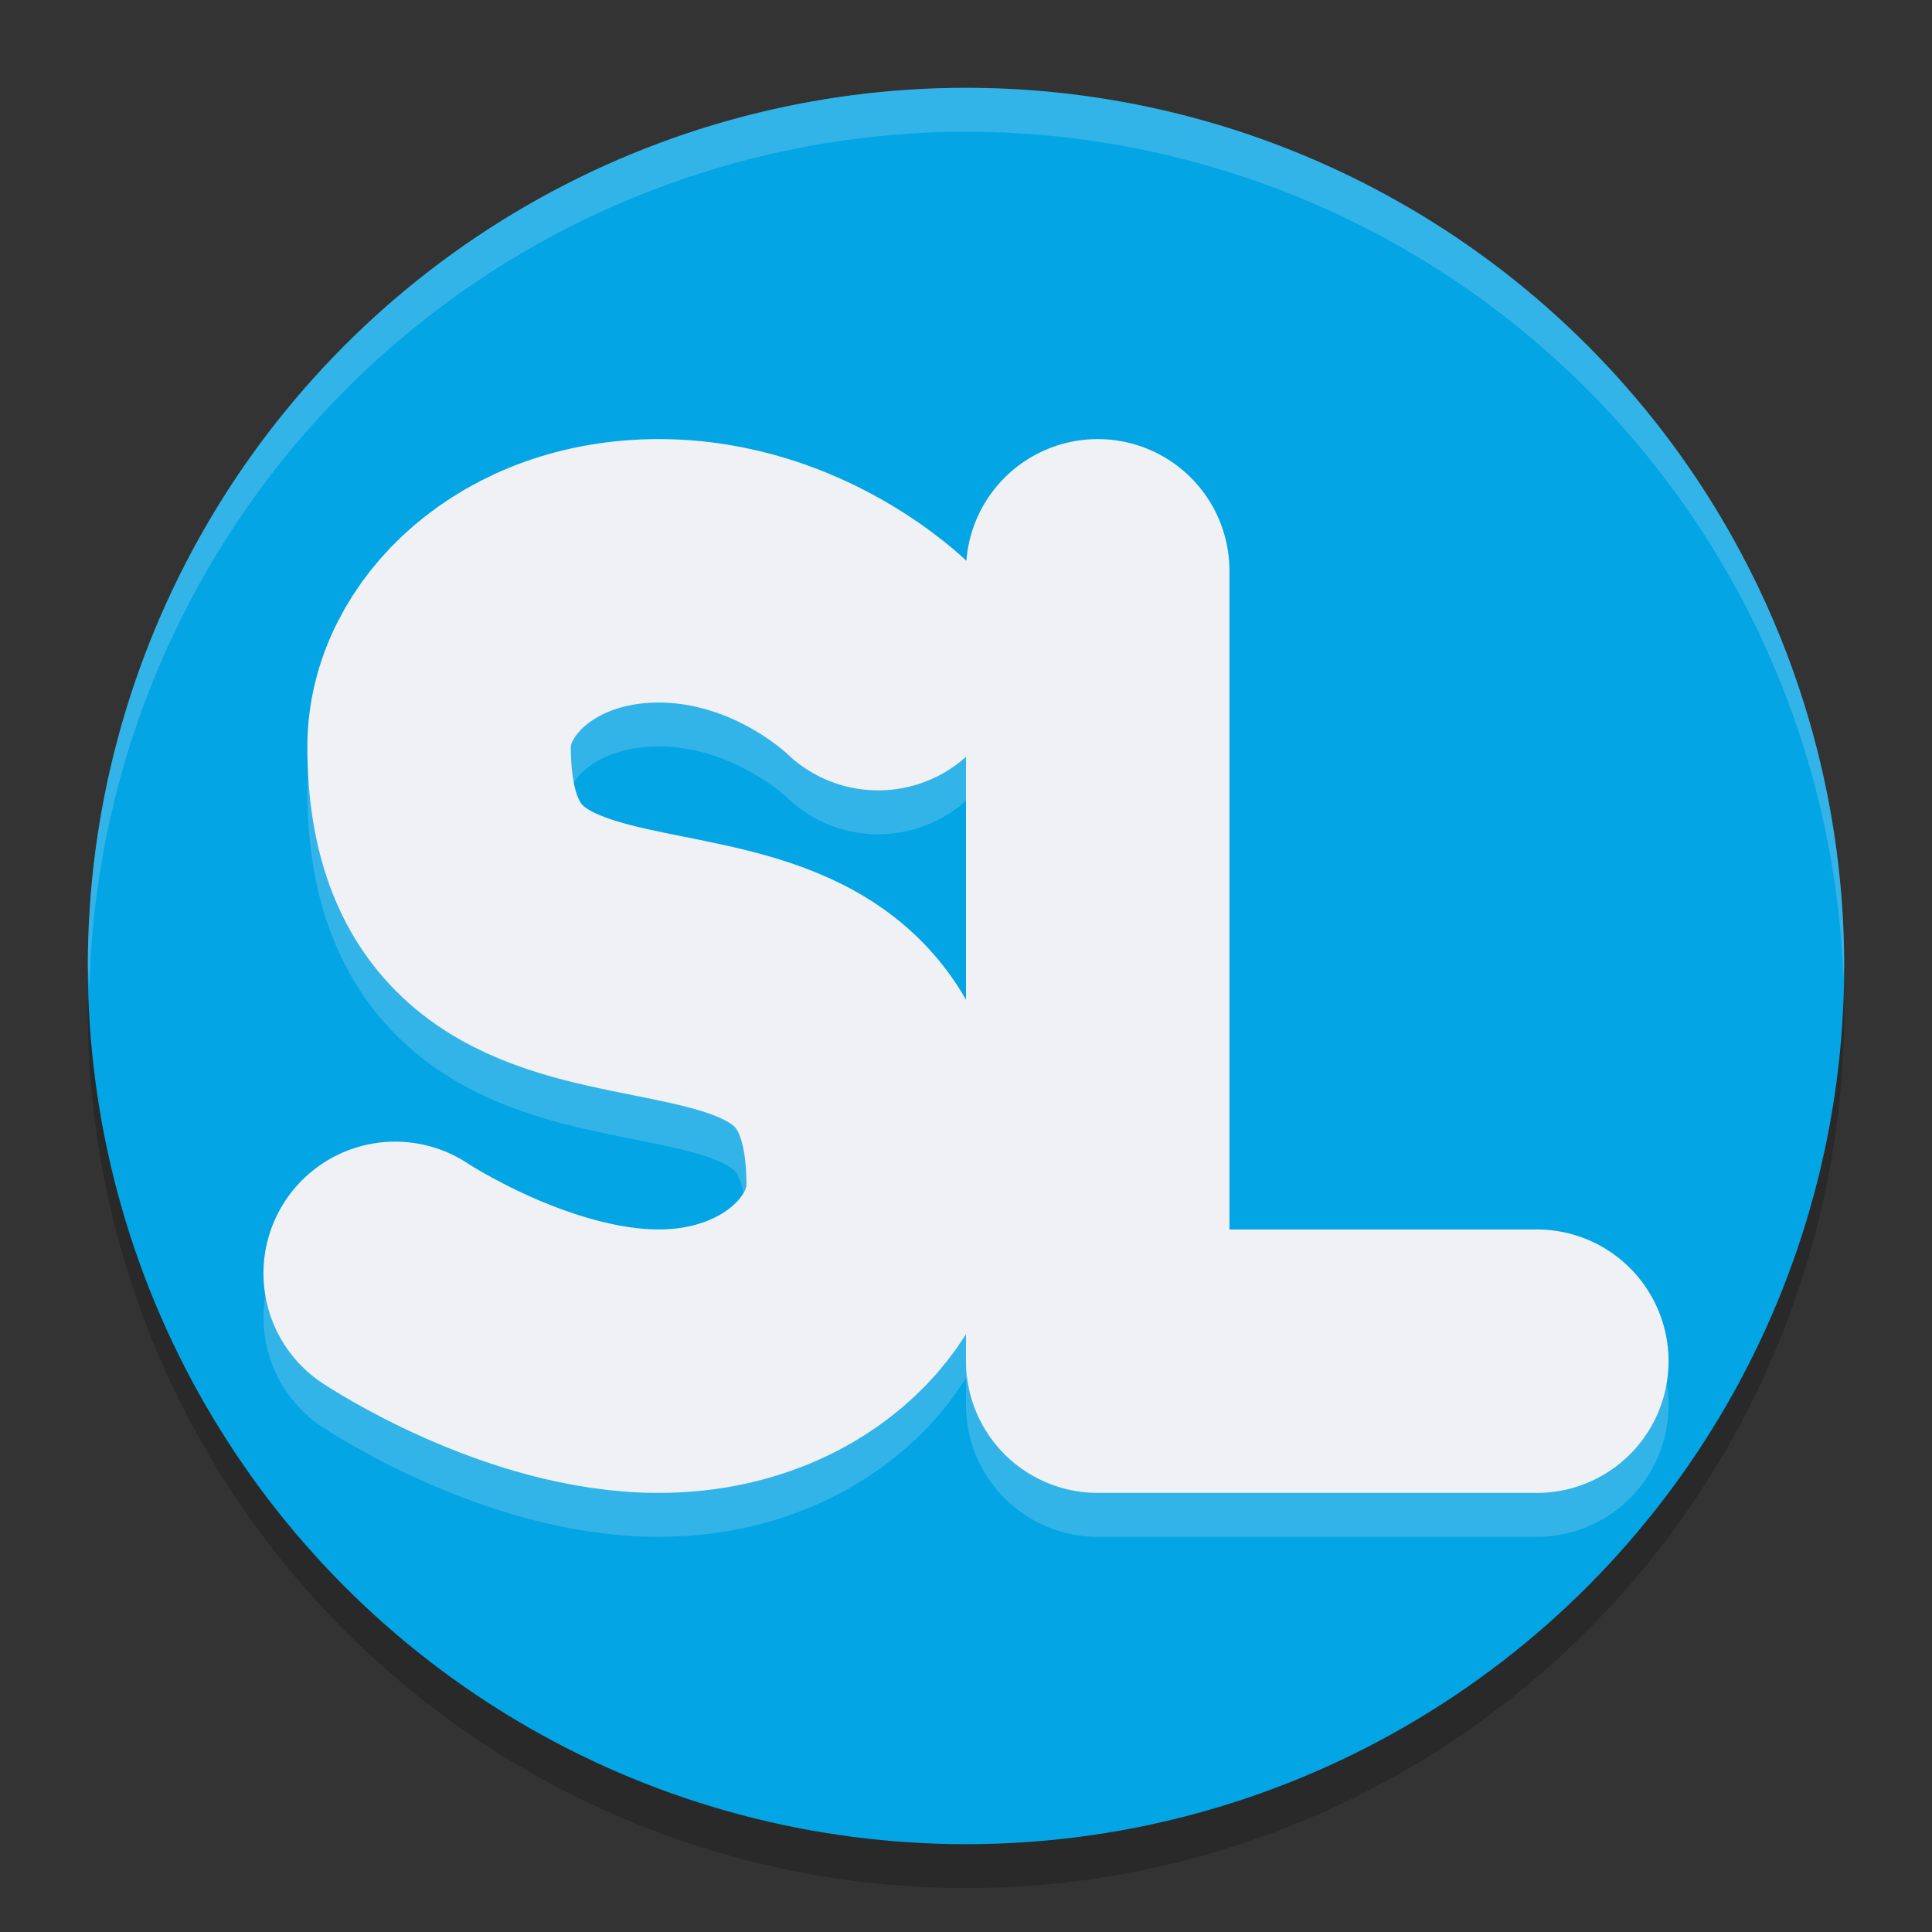 <svg xmlns="http://www.w3.org/2000/svg" width="22" height="22" version="1.1">
 <rect width="100%" height="100%" fill="#333333" stroke="none"/>
 <g transform="translate(-1,-1)">
  <circle style="opacity:0.2" cx="12" cy="12.5" r="10"/>
  <circle style="fill:#04a5e5" cx="12" cy="12" r="10"/>
  <path style="opacity:0.2;fill:none;stroke:#eff1f5;stroke-width:3;stroke-linecap:round;stroke-linejoin:round" d="M 5.5,16 C 5.5,16 7,17 8.5,17 10,17 11,16 11,15 11,11 6,14 6,10 6,9 7,8 8.5,8 10,8 11,9 11,9"/>
  <path style="opacity:0.2;fill:#eff1f5" d="M 12,2 A 10,10 0 0 0 2,12 10,10 0 0 0 2.018,12.25 10,10 0 0 1 12,2.5 10,10 0 0 1 21.99,12.125 10,10 0 0 0 22,12 10,10 0 0 0 12,2 Z"/>
  <path style="opacity:0.2;fill:none;stroke:#eff1f5;stroke-width:3;stroke-linecap:round;stroke-linejoin:round" d="M 13.5,8 V 17 H 18.5"/>
  <path style="fill:none;stroke:#eff1f5;stroke-width:3;stroke-linecap:round;stroke-linejoin:round" d="M 5.5,15.5 C 5.5,15.5 7,16.5 8.5,16.5 10,16.5 11,15.5 11,14.5 11,10.5 6,13.5 6,9.5 6,8.5 7,7.5 8.5,7.5 10,7.5 11,8.5 11,8.5"/>
  <path style="fill:none;stroke:#eff1f5;stroke-width:3;stroke-linecap:round;stroke-linejoin:round" d="M 13.5,7.5 V 16.5 H 18.5"/>
 </g>
</svg>
